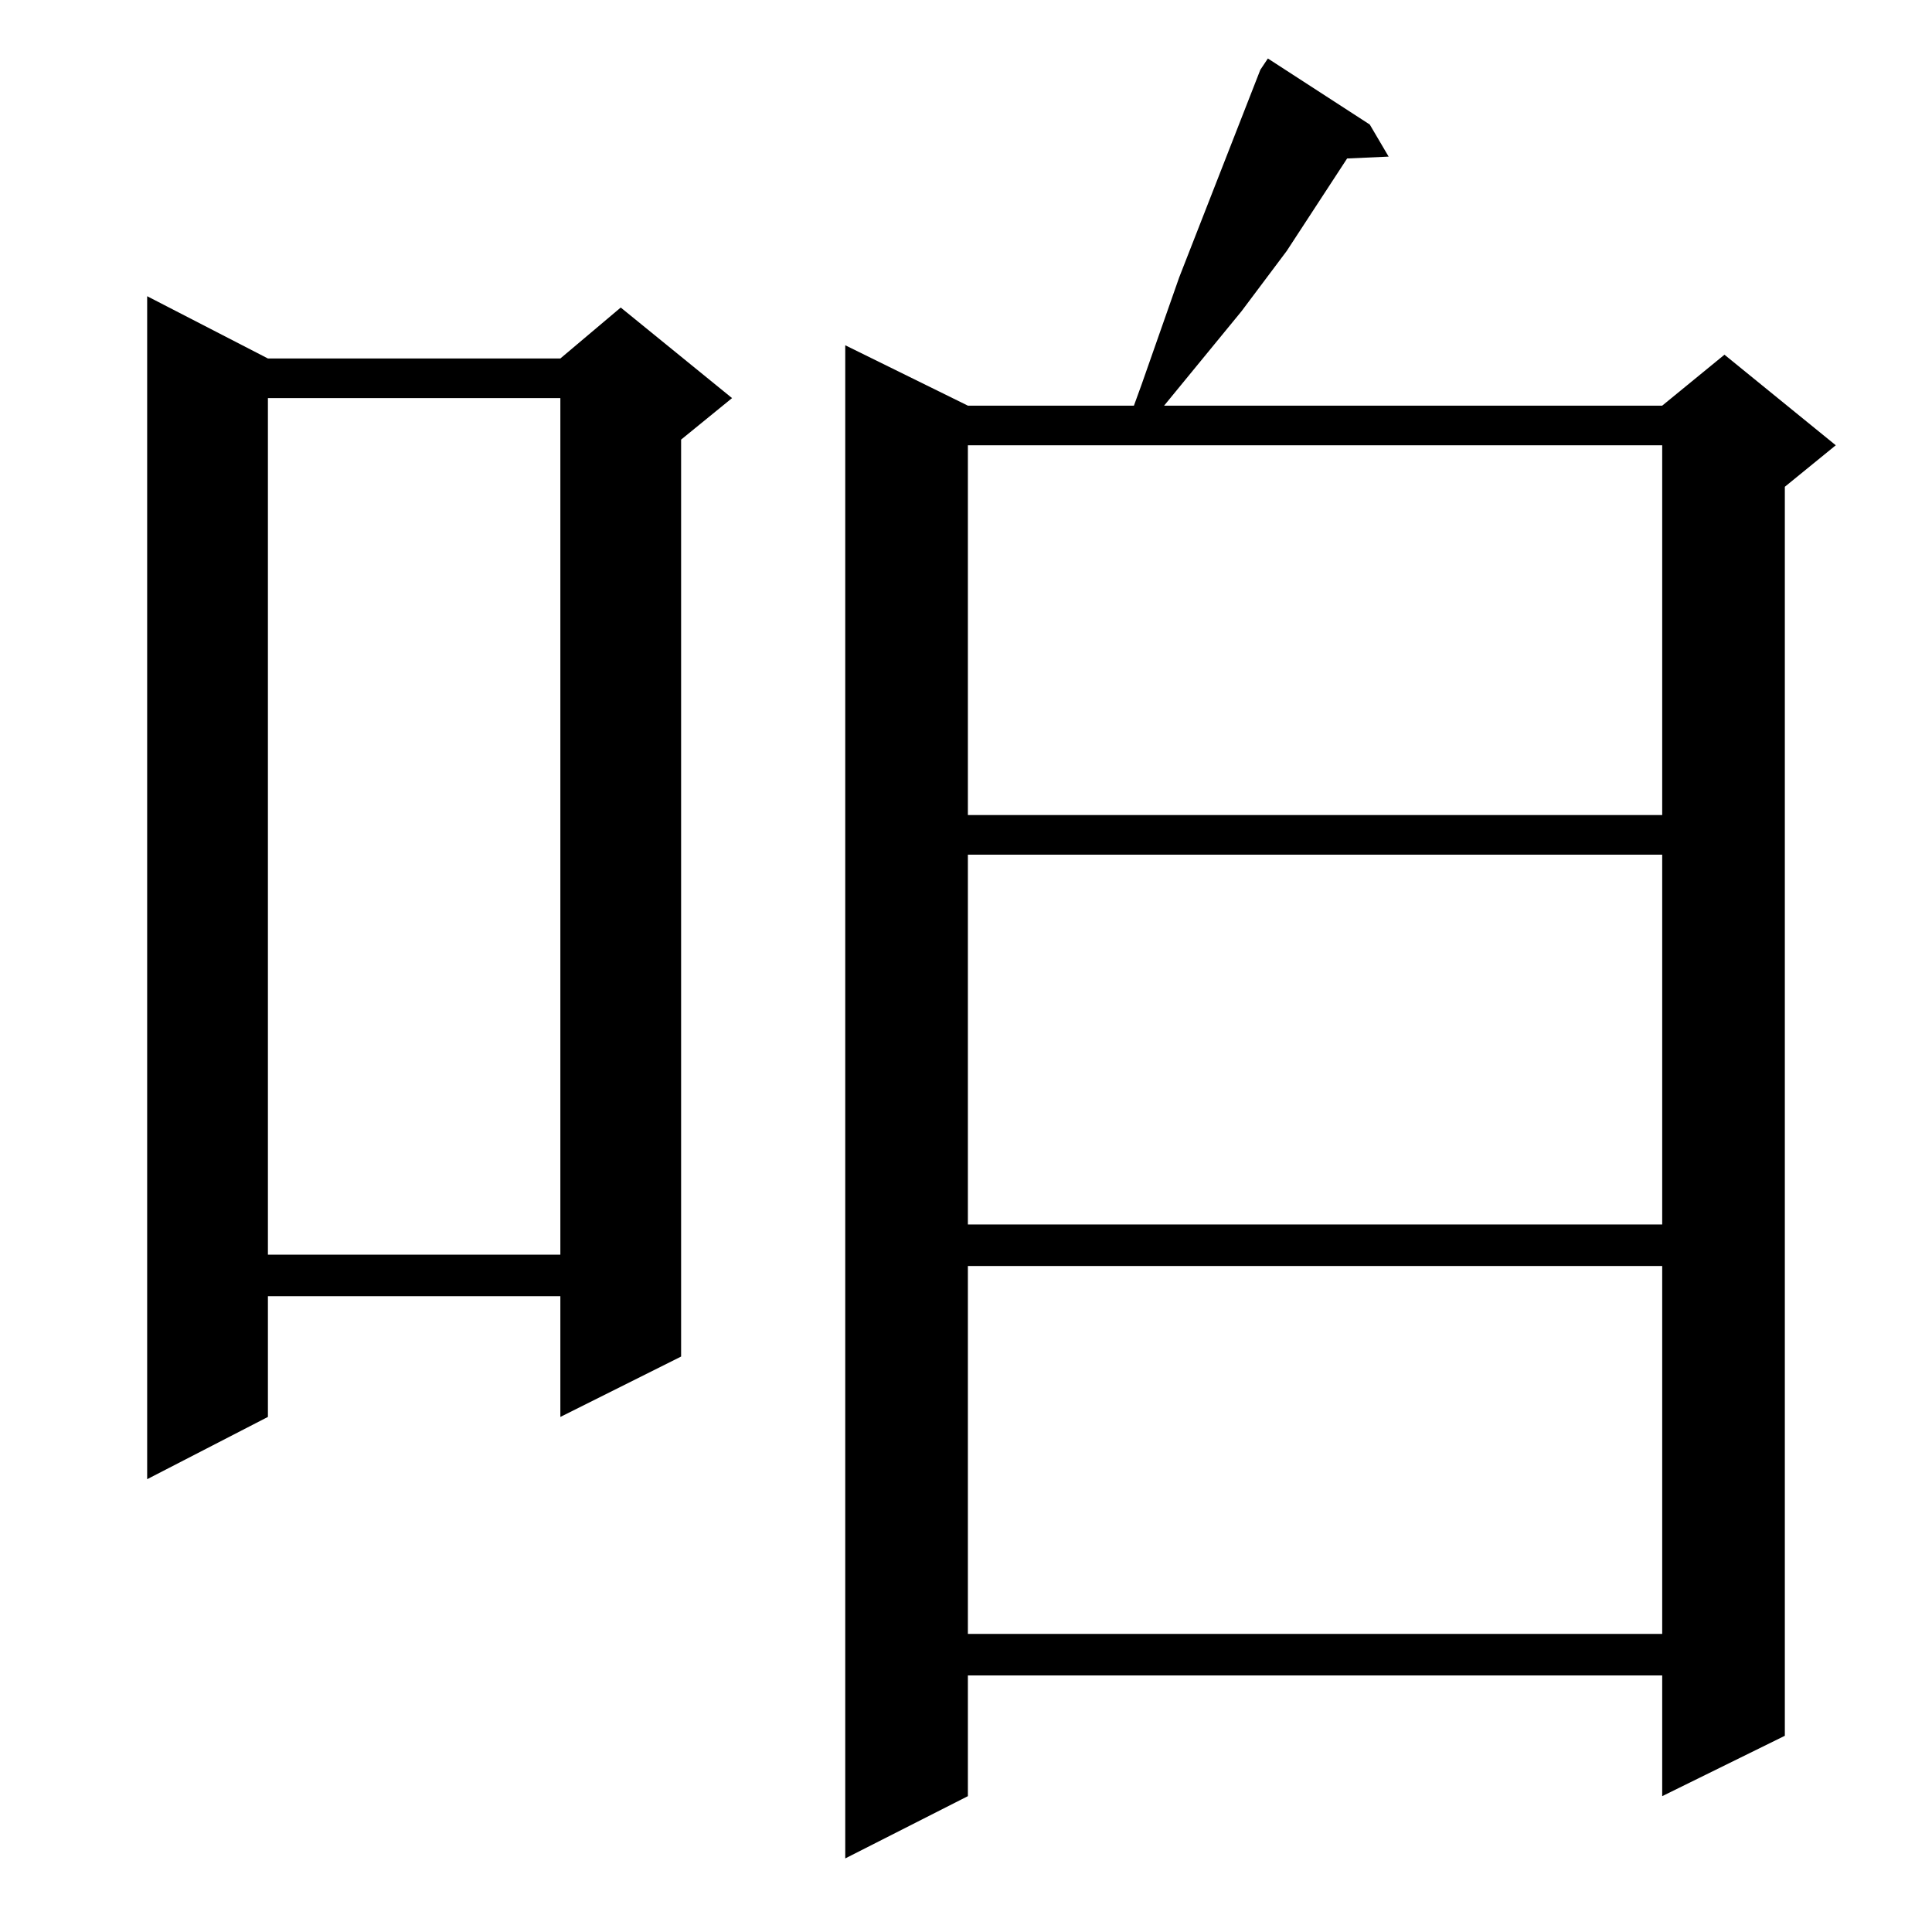<?xml version="1.0" standalone="no"?>
<!DOCTYPE svg PUBLIC "-//W3C//DTD SVG 1.1//EN" "http://www.w3.org/Graphics/SVG/1.1/DTD/svg11.dtd" >
<svg xmlns="http://www.w3.org/2000/svg" xmlns:xlink="http://www.w3.org/1999/xlink" version="1.1" viewBox="0 -144 1024 1024">
  <g transform="matrix(1 0 0 -1 0 880)">
   <path fill="currentColor"
d="M726 958l10 -17l-22 -1l-32 -49l-24 -32l-41 -50h264l33 27l59 -48l-27 -22v-662l-65 -32v64h-368v-64l-65 -33v802l65 -32h88l4 11l20 57l43 110l4 6zM513 353v-195h368v195h-368zM142 834h155l32 27l59 -48l-27 -22v-486l-64 -32v64h-155v-64l-64 -33v627zM142 813
v-454h155v454h-155zM513 571v-196h368v196h-368zM513 788v-196h368v196h-368z" />
  </g>

</svg>
